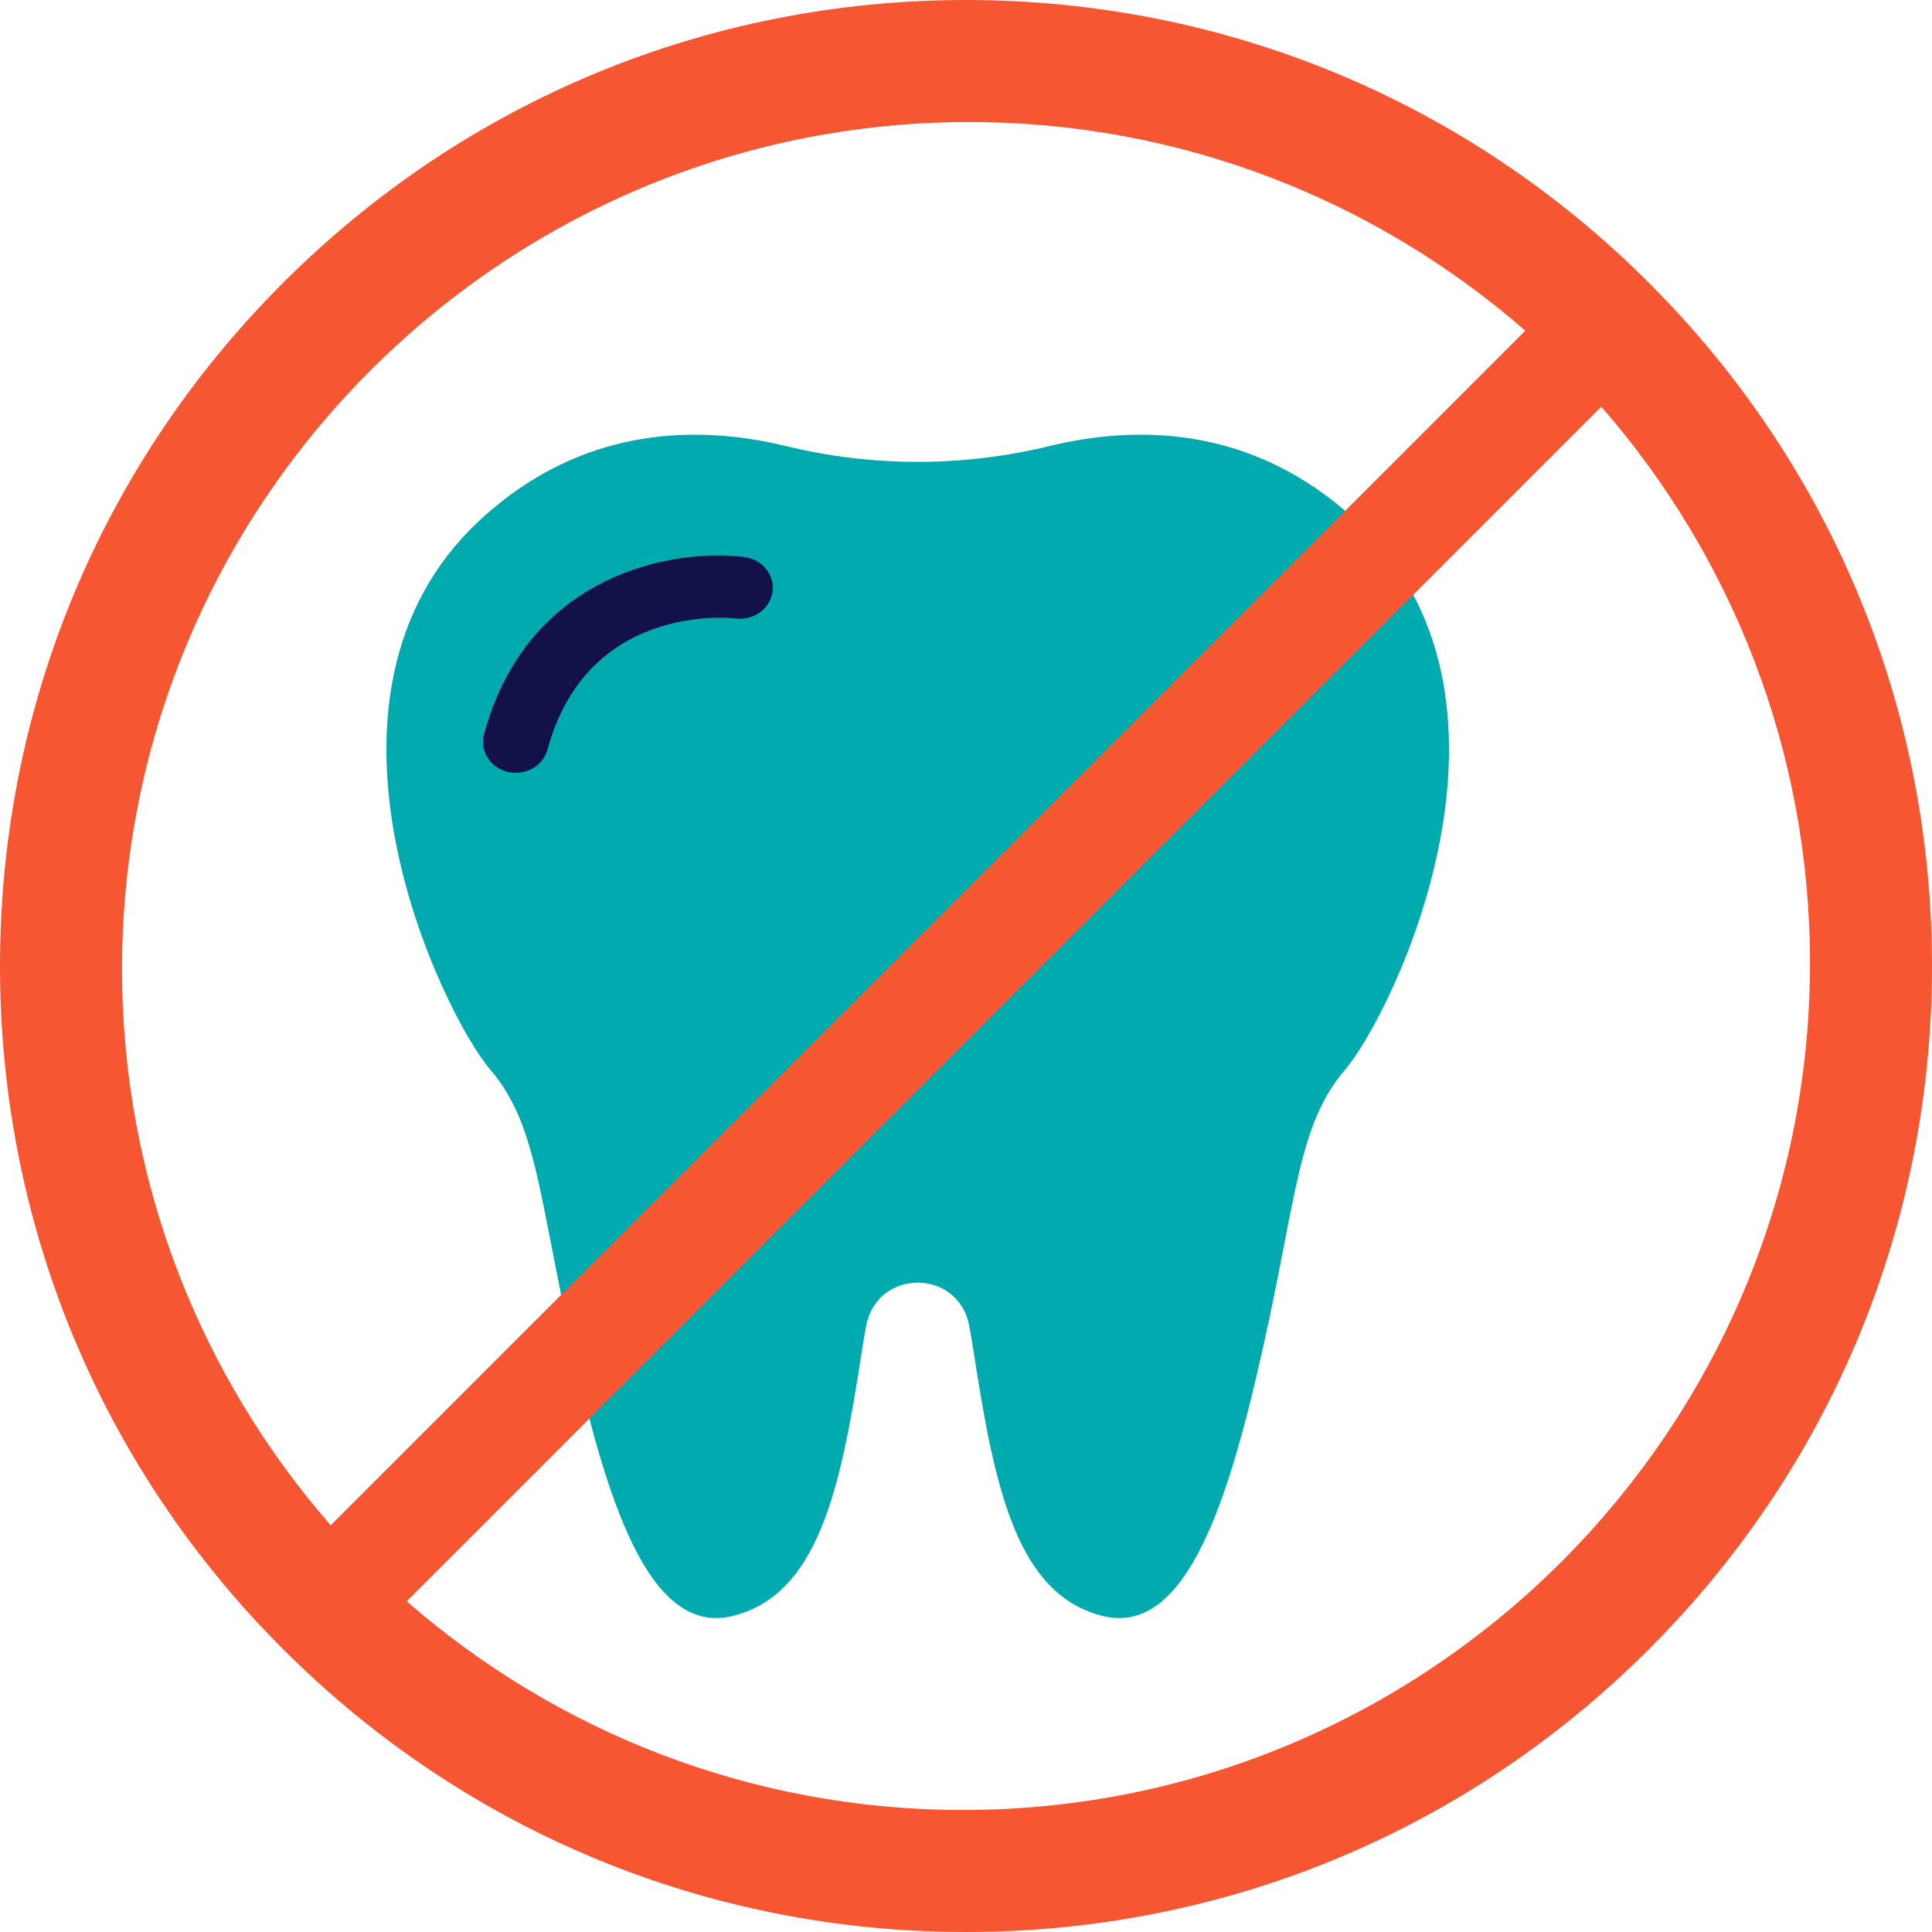 <svg xmlns="http://www.w3.org/2000/svg" width="80" height="80" viewBox="0 0 80 80">
    <g fill="none" fill-rule="evenodd">
        <g>
            <g>
                <path fill="#121149" d="M40 26.584L26.743 37 23 33.761c.052-5.74 1.3-9.337 3.743-10.791 3.666-2.182 11.39 0 11.39 0L40 26.584z" transform="translate(-1050 -3801) translate(1046 3801)"/>
                <path fill="#00AAAE" fill-rule="nonzero" d="M60.073 21.485c-4.239-3.891-9.038-3.886-12.625-3.013-3.573.87-7.323.87-10.896 0-3.587-.873-8.386-.878-12.625 3.013-8.033 7.371-1.57 20.54.376 22.808 1.946 2.268 2.008 5.292 3.389 11.467 1.38 6.174 3.138 12.034 6.652 11.152 3.514-.882 4.456-5.167 5.334-10.9.06-.395.124-.765.189-1.112.446-2.384 3.82-2.384 4.266 0 .065.347.128.717.189 1.112.878 5.733 1.82 10.018 5.334 10.9 3.514.882 5.271-4.978 6.652-11.152 1.38-6.175 1.443-9.2 3.389-11.467 1.945-2.269 8.41-15.437.376-22.808zm-24.085 3.023c-.1.7-.78 1.193-1.52 1.102-.265-.031-6.145-.645-7.798 5.427-.157.578-.708.963-1.312.963-.112 0-.226-.013-.34-.04-.725-.177-1.162-.877-.975-1.563 1.81-6.653 7.844-7.704 10.781-7.331.743.094 1.263.74 1.164 1.442z" transform="translate(-1050 -3801) translate(1046 3801)"/>
                <path d="M0 5H80V85H0z" transform="translate(-1050 -3801) translate(1046 3801)"/>
                <path fill="#F75632" fill-rule="nonzero" d="M72.284 11.716C64.73 4.16 54.684 0 44 0 33.316 0 23.27 4.16 15.716 11.716 8.16 19.27 4 29.316 4 40c0 10.684 4.16 20.73 11.716 28.284C23.27 75.84 33.316 80 44 80c10.684 0 20.73-4.16 28.284-11.716C79.84 60.73 84 50.684 84 40c0-10.684-4.16-20.73-11.716-28.284zM44.13 5.053c8.805 0 16.863 3.262 23.029 8.64L17.694 63.159c-5.379-6.166-8.641-14.224-8.641-23.03 0-19.34 15.735-35.075 35.076-35.075zm-.258 69.894c-8.805 0-16.863-3.262-23.029-8.64l49.464-49.465c5.379 6.166 8.641 14.224 8.641 23.03 0 19.34-15.735 35.075-35.076 35.075z" transform="translate(-1050 -3801) translate(1046 3801)"/>
            </g>
        </g>
    </g>
</svg>
